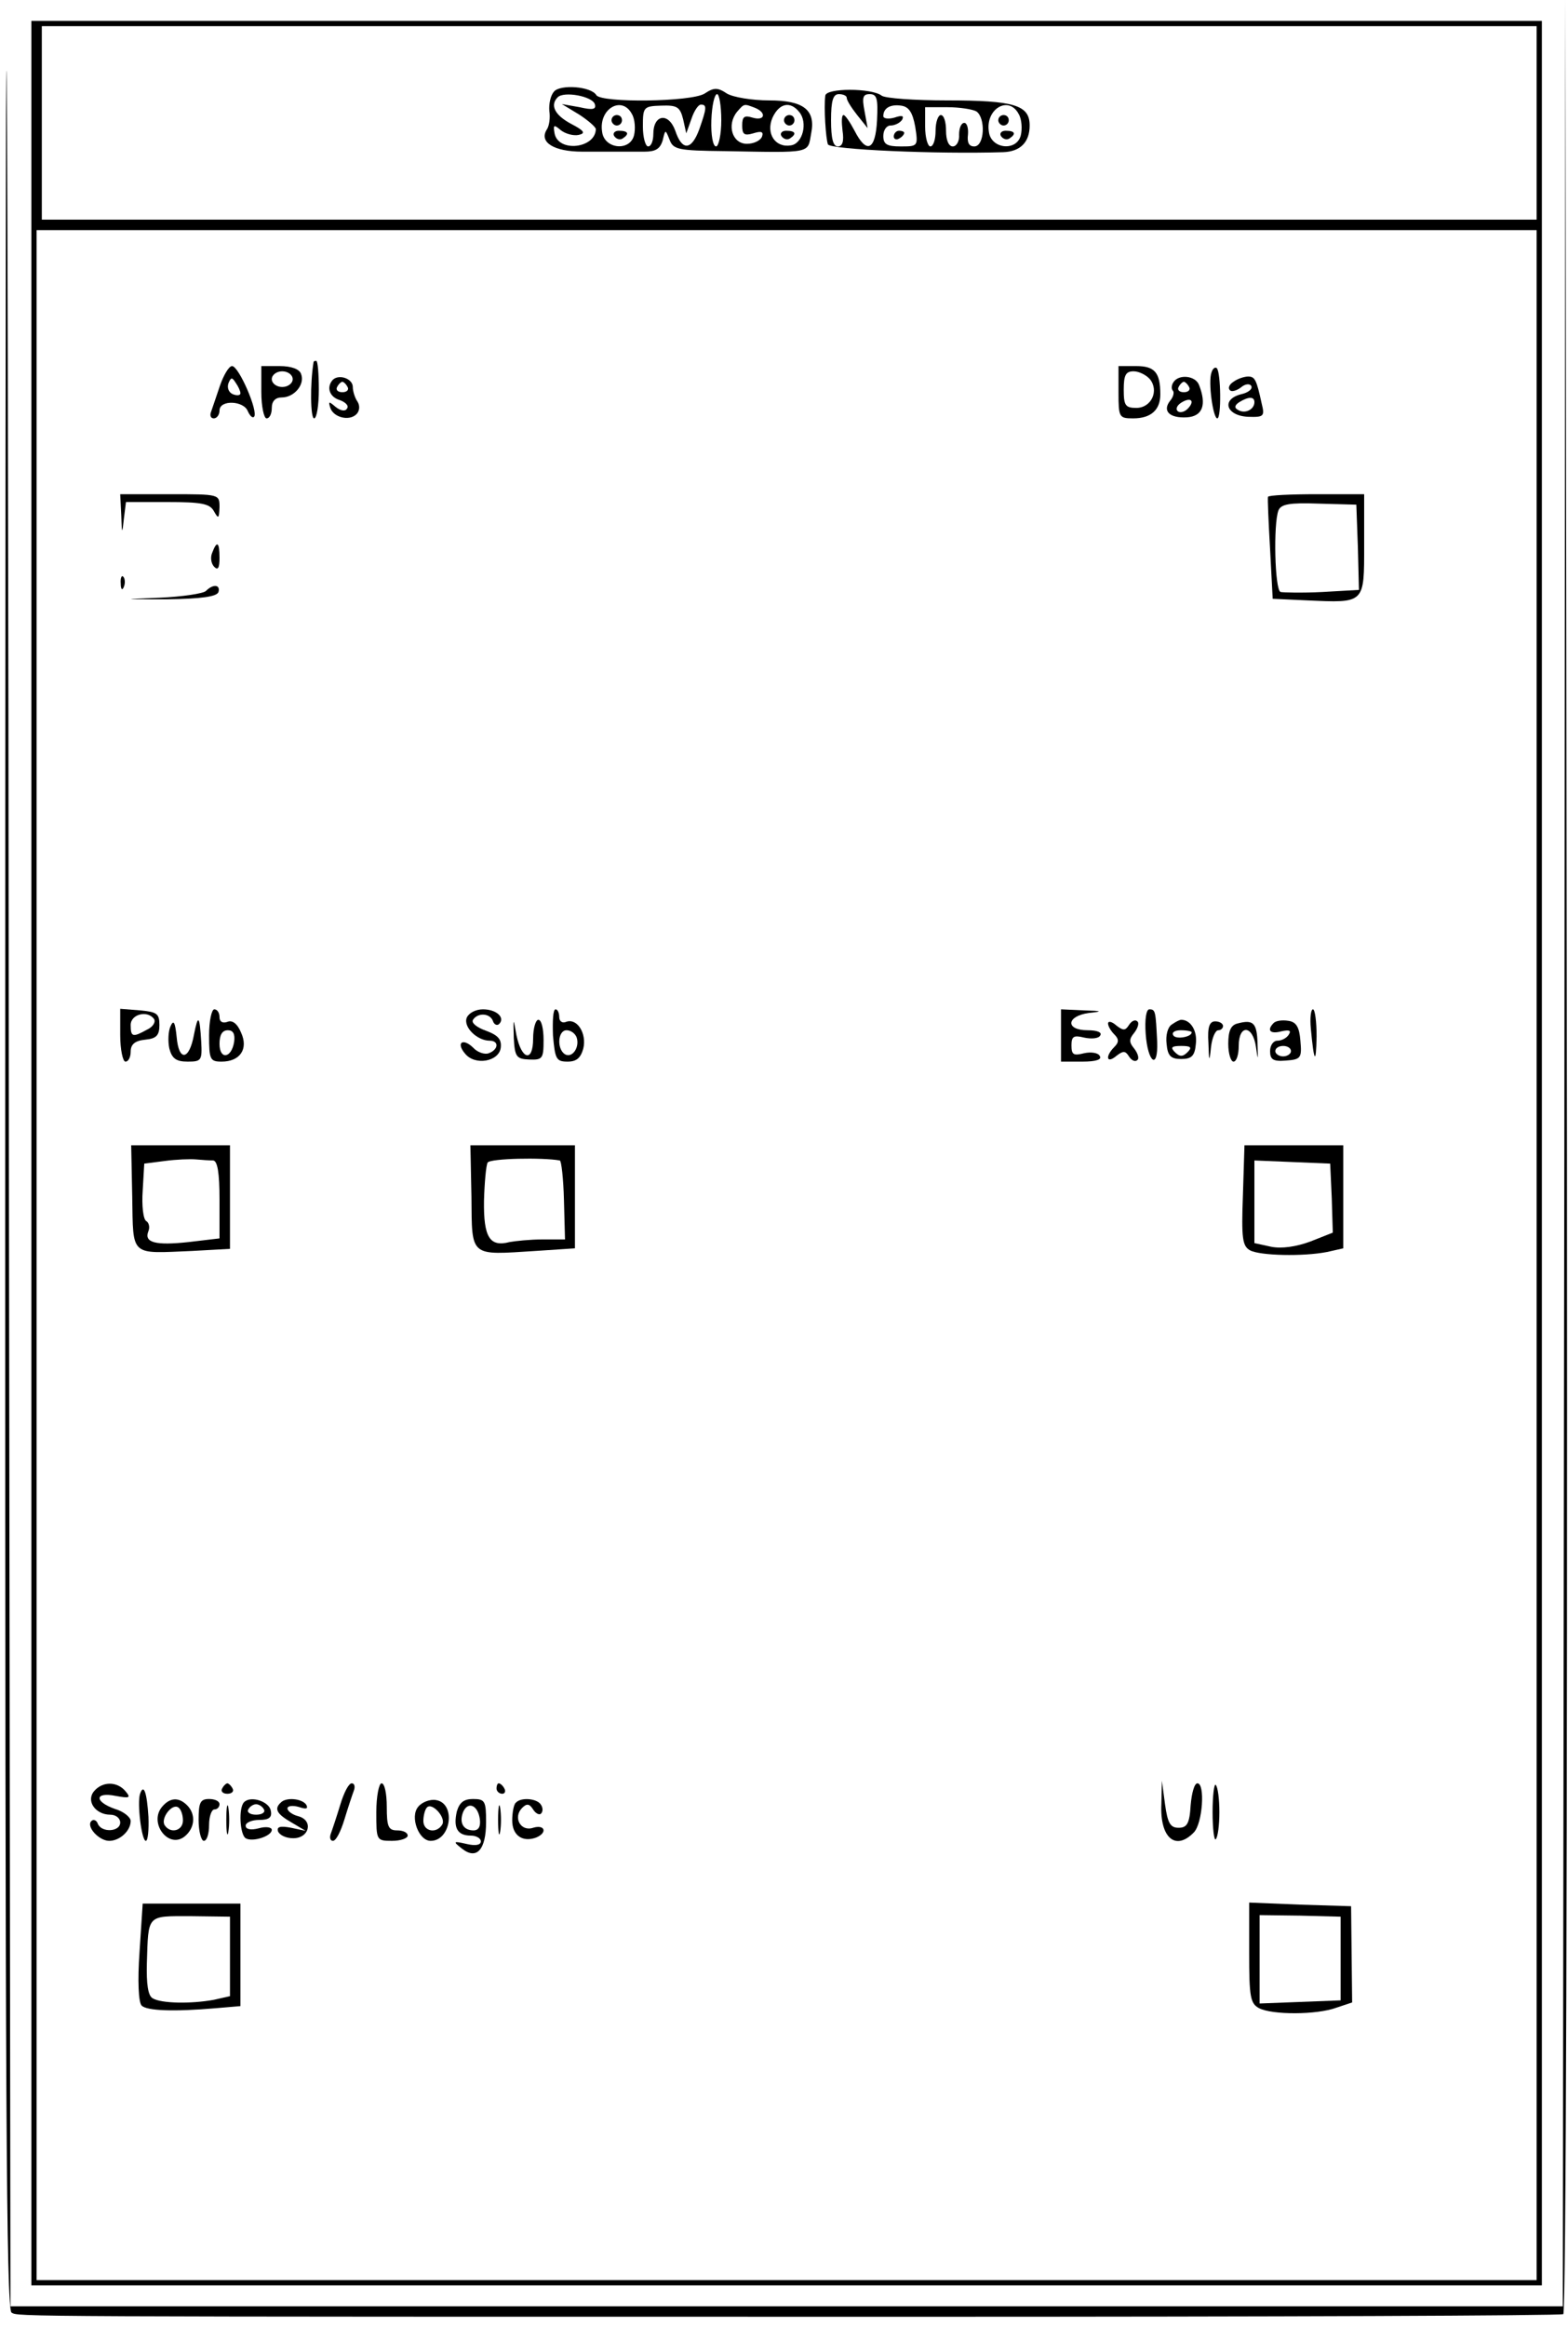 <svg version="1.0" xmlns="http://www.w3.org/2000/svg" width="300pt" height="445pt"
     viewBox="0 0 300 445" preserveAspectRatio="xMidYMid meet">
    <g transform="translate(0,445) scale(0.1,-0.1)"
       fill="#000000" stroke="none">
        <path d="M12 4310 c-1 -80 -2 -1074 -2 -2209 0 -1649 2 -2066 12 -2073 14 -8
-17 -8 1741 -8 670 0 1223 2 1228 5 5 4 8 872 7 2218 l-3 2212 -2 -2207 -3
-2208 -1485 0 -1485 0 -3 2207 c-1 1215 -3 2143 -5 2063z"/>
        <path d="M60 2245 l0 -2165 1445 0 1445 0 0 2165 0 2165 -1445 0 -1445 0 0
-2165z m2880 1970 l0 -185 -1430 0 -1430 0 0 185 0 185 1430 0 1430 0 0 -185z
m0 -2165 l0 -1960 -1435 0 -1435 0 0 1960 0 1960 1435 0 1435 0 0 -1960z"/>
        <path d="M1060 4275 c-7 -8 -10 -24 -9 -37 2 -13 0 -29 -5 -36 -15 -24 14 -42
68 -42 60 0 81 0 119 0 21 0 30 5 35 22 5 21 5 21 13 1 7 -19 16 -21 106 -22
168 -3 158 -5 165 34 9 45 -15 63 -80 63 -33 0 -69 6 -81 13 -18 12 -25 12
-43 0 -26 -16 -197 -18 -207 -3 -10 17 -69 21 -81 7z m78 -24 c3 -10 -3 -12
-29 -6 l-34 6 33 -20 c17 -11 32 -24 32 -28 -1 -37 -72 -45 -79 -8 -3 17 -1
17 12 6 9 -7 24 -11 34 -9 14 3 11 8 -14 21 -32 17 -41 36 -26 51 12 12 66 2
71 -13z m242 -31 c0 -27 -5 -50 -10 -50 -6 0 -10 22 -9 50 1 28 6 50 11 50 4
0 8 -22 8 -50z m-171 12 c6 -10 7 -29 4 -41 -8 -31 -57 -26 -61 7 -7 44 38 70
57 34z m98 -10 l6 -27 10 28 c5 15 13 27 18 27 12 0 11 -7 -3 -47 -15 -41 -33
-42 -46 -3 -13 36 -42 31 -42 -6 0 -13 -4 -24 -10 -24 -5 0 -10 17 -10 38 0
37 1 39 35 40 30 1 36 -2 42 -26z m137 22 c23 -9 20 -26 -4 -19 -16 5 -20 2
-20 -15 0 -17 4 -20 21 -15 16 5 20 3 17 -6 -3 -8 -16 -14 -29 -14 -28 0 -39
36 -19 61 14 16 13 16 34 8z m85 -8 c17 -20 7 -61 -16 -64 -30 -5 -48 23 -35
53 13 28 34 32 51 11z"/>
        <path d="M1170 4220 c0 -5 5 -10 10 -10 6 0 10 5 10 10 0 6 -4 10 -10 10 -5 0
-10 -4 -10 -10z"/>
        <path d="M1175 4190 c4 -6 11 -8 16 -5 14 9 11 15 -7 15 -8 0 -12 -5 -9 -10z"/>
        <path d="M1500 4220 c0 -5 5 -10 10 -10 6 0 10 5 10 10 0 6 -4 10 -10 10 -5 0
-10 -4 -10 -10z"/>
        <path d="M1495 4190 c4 -6 11 -8 16 -5 14 9 11 15 -7 15 -8 0 -12 -5 -9 -10z"/>
        <path d="M1579 4267 c-3 -23 1 -82 5 -93 4 -10 208 -19 335 -15 33 1 51 19 51
51 0 39 -29 48 -158 48 -62 0 -118 4 -125 9 -19 15 -107 15 -108 0z m41 -4 c0
-5 9 -19 20 -33 l20 -25 -6 33 c-5 26 -3 32 10 32 14 0 16 -9 14 -50 -3 -58
-20 -65 -43 -20 -9 17 -18 30 -21 30 -4 0 -4 -13 -2 -30 3 -20 0 -30 -9 -30
-9 0 -13 15 -13 50 0 38 4 50 15 50 8 0 15 -3 15 -7z m131 -55 c6 -38 5 -38
-28 -38 -26 0 -33 4 -33 20 0 11 6 20 14 20 8 0 18 5 22 11 4 8 0 9 -15 4 -11
-3 -21 -2 -21 3 0 15 13 23 34 20 15 -2 22 -13 27 -40z m117 29 c18 -12 16
-67 -4 -67 -10 0 -14 7 -12 23 1 12 -2 22 -7 22 -6 0 -10 -10 -10 -22 1 -13
-5 -23 -12 -23 -8 0 -13 12 -13 30 0 17 -4 30 -10 30 -5 0 -10 -13 -10 -30 0
-16 -4 -30 -10 -30 -5 0 -10 17 -10 38 l0 37 43 0 c23 0 48 -4 55 -8z m81 -5
c6 -10 7 -29 4 -41 -8 -31 -57 -26 -61 7 -7 44 38 70 57 34z"/>
        <path d="M1710 4189 c0 -5 5 -7 10 -4 6 3 10 8 10 11 0 2 -4 4 -10 4 -5 0 -10
-5 -10 -11z"/>
        <path d="M1910 4220 c0 -5 5 -10 10 -10 6 0 10 5 10 10 0 6 -4 10 -10 10 -5 0
-10 -4 -10 -10z"/>
        <path d="M1915 4190 c4 -6 11 -8 16 -5 14 9 11 15 -7 15 -8 0 -12 -5 -9 -10z"/>
        <path d="M600 3758 c-7 -42 -6 -108 1 -108 5 0 9 25 9 55 0 30 -2 55 -5 55 -3
0 -5 -1 -5 -2z"/>
        <path d="M421 3713 c-7 -21 -15 -44 -17 -50 -3 -7 -1 -13 5 -13 6 0 11 7 11
15 0 21 46 19 54 -1 4 -9 9 -14 12 -11 9 9 -29 97 -42 97 -6 0 -16 -17 -23
-37z m39 -15 c0 -4 -6 -5 -14 -2 -8 3 -12 12 -9 21 5 12 7 12 14 1 5 -7 9 -16
9 -20z"/>
        <path d="M500 3700 c0 -27 5 -50 10 -50 6 0 10 9 10 20 0 13 7 20 19 20 24 0
45 25 37 45 -3 9 -18 15 -41 15 l-35 0 0 -50z m60 25 c0 -8 -9 -15 -20 -15
-11 0 -20 7 -20 15 0 8 9 15 20 15 11 0 20 -7 20 -15z"/>
        <path d="M2140 3700 c0 -48 1 -50 28 -50 34 0 52 16 52 46 0 42 -11 54 -46 54
l-34 0 0 -50z m60 25 c18 -22 3 -55 -26 -55 -21 0 -24 5 -24 35 0 28 4 35 19
35 10 0 24 -7 31 -15z"/>
        <path d="M2318 3738 c-7 -18 3 -88 11 -88 8 0 7 88 -1 96 -3 3 -8 -1 -10 -8z"/>
        <path d="M637 3724 c-13 -14 -7 -33 13 -39 11 -4 18 -11 14 -16 -3 -6 -12 -5
-22 3 -13 11 -14 11 -10 -2 6 -18 36 -26 50 -12 6 6 7 16 2 24 -5 7 -9 20 -9
28 0 16 -26 25 -38 14z m28 -14 c3 -5 -1 -10 -10 -10 -9 0 -13 5 -10 10 3 6 8
10 10 10 2 0 7 -4 10 -10z"/>
        <path d="M2245 3719 c-4 -6 -4 -13 -1 -16 3 -3 1 -12 -5 -19 -16 -20 -1 -34
32 -32 30 2 38 24 23 62 -7 18 -39 21 -49 5z m30 -9 c3 -5 -1 -10 -10 -10 -9
0 -13 5 -10 10 3 6 8 10 10 10 2 0 7 -4 10 -10z m-3 -42 c-6 -6 -15 -8 -19 -4
-4 4 -1 11 7 16 19 12 27 3 12 -12z"/>
        <path d="M2360 3720 c-8 -5 -11 -12 -7 -16 3 -4 13 -1 21 5 8 7 17 8 20 3 3
-6 -6 -13 -20 -16 -38 -10 -28 -41 14 -43 30 -1 32 1 26 25 -10 46 -13 52 -26
52 -7 0 -20 -4 -28 -10z m40 -39 c0 -14 -18 -23 -31 -15 -8 4 -7 9 2 15 18 11
29 11 29 0z"/>
        <path d="M232 3465 c1 -37 2 -37 5 -7 l4 32 79 0 c65 0 81 -3 89 -17 9 -16 10
-15 11 7 0 25 0 25 -95 25 l-95 0 2 -40z"/>
        <path d="M2426 3500 c-1 -3 1 -48 4 -100 l5 -95 65 -3 c112 -5 110 -7 110 106
l0 97 -91 0 c-50 0 -92 -2 -93 -5z m172 -97 l2 -81 -70 -4 c-39 -2 -75 -1 -80
0 -11 4 -14 130 -4 156 5 12 21 15 77 13 l72 -2 3 -82z"/>
        <path d="M406 3393 c-4 -9 -2 -21 4 -27 7 -7 10 -2 10 17 0 31 -5 34 -14 10z"/>
        <path d="M231 3334 c0 -11 3 -14 6 -6 3 7 2 16 -1 19 -3 4 -6 -2 -5 -13z"/>
        <path d="M394 3320 c-5 -5 -45 -11 -89 -13 -75 -3 -74 -3 14 -3 66 1 96 5 99
14 4 14 -10 16 -24 2z"/>
        <path d="M230 2471 c0 -28 5 -51 10 -51 6 0 10 9 10 19 0 14 8 21 28 23 21 2
27 8 27 28 0 22 -5 25 -37 28 l-38 3 0 -50z m65 30 c3 -6 -3 -15 -14 -20 -27
-15 -31 -14 -31 9 0 21 33 29 45 11z"/>
        <path d="M400 2470 c0 -46 2 -50 24 -50 35 0 52 24 37 56 -7 17 -17 24 -26 20
-9 -3 -15 0 -15 9 0 8 -4 15 -10 15 -5 0 -10 -22 -10 -50z m48 -12 c-5 -32
-28 -35 -28 -4 0 17 5 26 16 26 10 0 14 -7 12 -22z"/>
        <path d="M893 2504 c-7 -18 20 -44 44 -44 18 0 17 -17 -2 -24 -8 -3 -22 2 -30
11 -20 19 -33 9 -15 -12 19 -23 64 -15 68 11 2 16 -4 24 -28 33 -17 6 -29 15
-25 21 9 14 32 13 38 -2 2 -7 8 -10 12 -6 12 12 -5 28 -31 28 -14 0 -27 -7
-31 -16z"/>
        <path d="M1058 2470 c4 -45 6 -50 28 -50 17 0 25 7 30 25 7 29 -12 59 -33 51
-7 -3 -13 1 -13 9 0 8 -3 15 -7 15 -5 0 -6 -22 -5 -50z m45 -3 c7 -19 -8 -41
-22 -33 -16 10 -14 46 3 46 8 0 16 -6 19 -13z"/>
        <path d="M2030 2470 l0 -50 41 0 c26 0 38 4 33 11 -3 6 -17 8 -30 5 -20 -5
-24 -3 -24 15 0 17 4 20 24 15 14 -3 28 -2 31 4 4 6 -6 10 -24 10 -43 0 -41
27 2 33 28 3 26 4 -10 5 l-43 2 0 -50z"/>
        <path d="M2192 2473 c4 -55 24 -70 22 -15 -3 58 -3 62 -15 62 -6 0 -9 -19 -7
-47z"/>
        <path d="M2508 2483 c6 -65 10 -70 11 -15 0 28 -3 52 -7 52 -4 0 -6 -17 -4
-37z"/>
        <path d="M326 2487 c-4 -9 -5 -28 -2 -42 5 -19 13 -25 35 -25 26 0 28 2 26 38
-3 50 -6 54 -14 13 -9 -49 -29 -51 -33 -4 -3 29 -6 34 -12 20z"/>
        <path d="M983 2465 c2 -36 5 -40 30 -41 25 -1 27 2 27 37 0 22 -4 39 -10 39
-5 0 -10 -16 -10 -36 0 -46 -22 -41 -32 7 -6 34 -6 34 -5 -6z"/>
        <path d="M2120 2493 c0 -5 5 -14 12 -21 9 -9 9 -15 0 -24 -18 -18 -15 -33 4
-17 13 10 17 10 24 -1 5 -8 12 -11 16 -7 4 3 1 13 -6 22 -10 12 -10 18 0 30 7
9 10 19 6 22 -4 4 -11 1 -16 -7 -7 -11 -11 -11 -24 -1 -9 8 -16 9 -16 4z"/>
        <path d="M2242 2491 c-8 -5 -12 -21 -10 -37 2 -23 8 -29 28 -29 20 0 26 6 28
29 3 25 -10 46 -28 46 -3 0 -11 -4 -18 -9z m38 -15 c0 -9 -30 -14 -35 -6 -4 6
3 10 14 10 12 0 21 -2 21 -4z m-8 -38 c-9 -9 -15 -9 -24 0 -9 9 -7 12 12 12
19 0 21 -3 12 -12z"/>
        <path d="M2312 2456 c1 -37 2 -38 5 -8 2 17 8 32 14 32 5 0 9 4 9 8 0 5 -7 9
-15 9 -11 0 -15 -11 -13 -41z"/>
        <path d="M2368 2493 c-13 -3 -18 -14 -18 -39 0 -19 5 -34 10 -34 6 0 10 14 10
30 0 42 27 40 33 -2 4 -28 4 -26 3 6 -1 40 -8 47 -38 39z"/>
        <path d="M2437 2494 c-14 -14 -7 -22 15 -16 14 3 19 2 14 -6 -4 -7 -14 -12
-22 -12 -8 0 -14 -9 -14 -20 0 -16 6 -20 30 -18 29 2 31 5 28 38 -2 26 -8 36
-23 38 -12 2 -24 0 -28 -4z m33 -54 c0 -5 -7 -10 -15 -10 -8 0 -15 5 -15 10 0
6 7 10 15 10 8 0 15 -4 15 -10z"/>
        <path d="M253 2161 c2 -115 -5 -108 115 -103 l72 4 0 99 0 99 -94 0 -95 0 2
-99z m155 70 c8 -1 12 -23 12 -75 l0 -74 -59 -7 c-64 -7 -86 -1 -77 21 3 7 1
16 -4 19 -6 3 -9 30 -7 58 l3 52 39 5 c22 3 49 4 60 3 11 -1 26 -2 33 -2z"/>
        <path d="M902 2161 c1 -116 -4 -111 123 -103 l75 5 0 98 0 99 -100 0 -100 0 2
-99z m169 70 c3 0 7 -35 8 -76 l2 -75 -43 0 c-24 0 -52 -3 -63 -5 -38 -10 -50
9 -49 79 1 35 4 68 7 73 5 8 105 10 138 4z"/>
        <path d="M2378 2164 c-3 -82 -1 -97 14 -105 19 -10 101 -12 147 -3 l31 7 0 98
0 99 -94 0 -95 0 -3 -96z m170 -5 l2 -66 -43 -17 c-27 -10 -55 -14 -75 -10
l-32 7 0 79 0 79 73 -3 72 -3 3 -66z"/>
        <path d="M180 1025 c-16 -19 3 -45 31 -45 11 0 19 -7 19 -15 0 -18 -36 -20
-43 -2 -2 6 -8 9 -12 5 -11 -10 14 -38 34 -38 20 0 41 19 41 38 0 7 -13 18
-30 23 -40 14 -39 33 1 25 27 -5 30 -4 19 9 -16 19 -44 19 -60 0z"/>
        <path d="M425 1030 c-3 -5 1 -10 10 -10 9 0 13 5 10 10 -3 6 -8 10 -10 10 -2
0 -7 -4 -10 -10z"/>
        <path d="M651 999 c-7 -23 -15 -47 -18 -55 -3 -8 -1 -14 4 -14 6 0 15 18 22
41 7 23 15 47 18 55 3 8 1 14 -4 14 -6 0 -15 -18 -22 -41z"/>
        <path d="M720 985 c0 -54 0 -55 30 -55 17 0 30 5 30 10 0 6 -9 10 -20 10 -17
0 -20 7 -20 45 0 25 -4 45 -10 45 -5 0 -10 -25 -10 -55z"/>
        <path d="M950 1030 c0 -5 5 -10 11 -10 5 0 7 5 4 10 -3 6 -8 10 -11 10 -2 0
-4 -4 -4 -10z"/>
        <path d="M2222 1000 c-3 -64 27 -90 62 -54 17 17 22 94 7 94 -6 0 -11 -19 -13
-42 -2 -35 -7 -43 -23 -43 -16 0 -21 9 -26 45 l-6 45 -1 -45z"/>
        <path d="M2320 985 c0 -32 3 -55 6 -52 4 4 7 27 7 52 0 25 -3 48 -7 52 -3 3
-6 -20 -6 -52z"/>
        <path d="M268 1020 c-6 -18 3 -90 11 -90 4 0 6 21 5 46 -3 47 -9 64 -16 44z"/>
        <path d="M310 995 c-26 -31 13 -82 44 -56 19 16 21 42 4 59 -16 16 -33 15 -48
-3z m40 -26 c0 -20 -24 -26 -35 -9 -8 13 14 42 26 34 5 -3 9 -14 9 -25z"/>
        <path d="M380 970 c0 -22 5 -40 10 -40 6 0 10 14 10 30 0 17 5 30 10 30 6 0
10 5 10 10 0 6 -9 10 -20 10 -17 0 -20 -7 -20 -40z"/>
        <path d="M433 970 c0 -25 2 -35 4 -22 2 12 2 32 0 45 -2 12 -4 2 -4 -23z"/>
        <path d="M467 1004 c-11 -11 -8 -62 3 -69 13 -8 50 4 50 16 0 5 -11 7 -25 3
-15 -4 -25 -2 -25 5 0 6 12 11 26 11 19 0 25 5 22 18 -3 17 -38 29 -51 16z
m38 -14 c3 -5 -3 -10 -15 -10 -12 0 -18 5 -15 10 3 6 10 10 15 10 5 0 12 -4
15 -10z"/>
        <path d="M537 1003 c-13 -12 -7 -22 21 -38 l27 -16 -28 6 c-21 4 -28 2 -25 -7
3 -7 15 -13 29 -13 31 0 39 34 10 42 -12 3 -21 10 -21 15 0 5 10 6 21 3 15 -5
19 -4 15 4 -8 12 -39 15 -49 4z"/>
        <path d="M800 995 c-16 -19 1 -65 24 -65 39 0 49 72 10 78 -11 2 -27 -4 -34
-13z m46 -34 c-11 -18 -36 -13 -36 7 0 10 3 22 7 26 10 10 37 -20 29 -33z"/>
        <path d="M874 986 c-7 -31 1 -46 27 -46 10 0 19 -5 19 -11 0 -7 -10 -9 -27 -5
-26 6 -27 5 -9 -9 28 -22 46 -2 46 51 0 40 -2 44 -25 44 -18 0 -26 -7 -31 -24z
m44 -14 c2 -14 -2 -22 -12 -22 -19 0 -28 14 -20 35 9 21 28 14 32 -13z"/>
        <path d="M953 970 c0 -25 2 -35 4 -22 2 12 2 32 0 45 -2 12 -4 2 -4 -23z"/>
        <path d="M987 1003 c-4 -3 -7 -19 -7 -34 0 -28 19 -42 45 -33 23 9 18 26 -5
19 -24 -8 -39 20 -21 38 9 9 14 8 21 -3 5 -8 12 -11 15 -8 4 4 4 11 0 17 -7
12 -38 15 -48 4z"/>
        <path d="M267 718 c-4 -56 -2 -97 4 -103 10 -10 61 -12 142 -5 l47 4 0 98 0
98 -94 0 -93 0 -6 -92z m173 -9 l0 -76 -31 -7 c-44 -8 -101 -7 -117 3 -9 5
-12 28 -11 67 3 94 -1 90 84 90 l75 -1 0 -76z"/>
        <path d="M2390 716 c0 -84 2 -97 19 -106 25 -13 110 -13 148 1 l30 10 -1 92
-1 92 -97 3 -98 4 0 -96z m175 -11 l0 -80 -77 -3 -78 -3 0 85 0 84 78 -1 77
-2 0 -80z"/>
    </g>
</svg>
